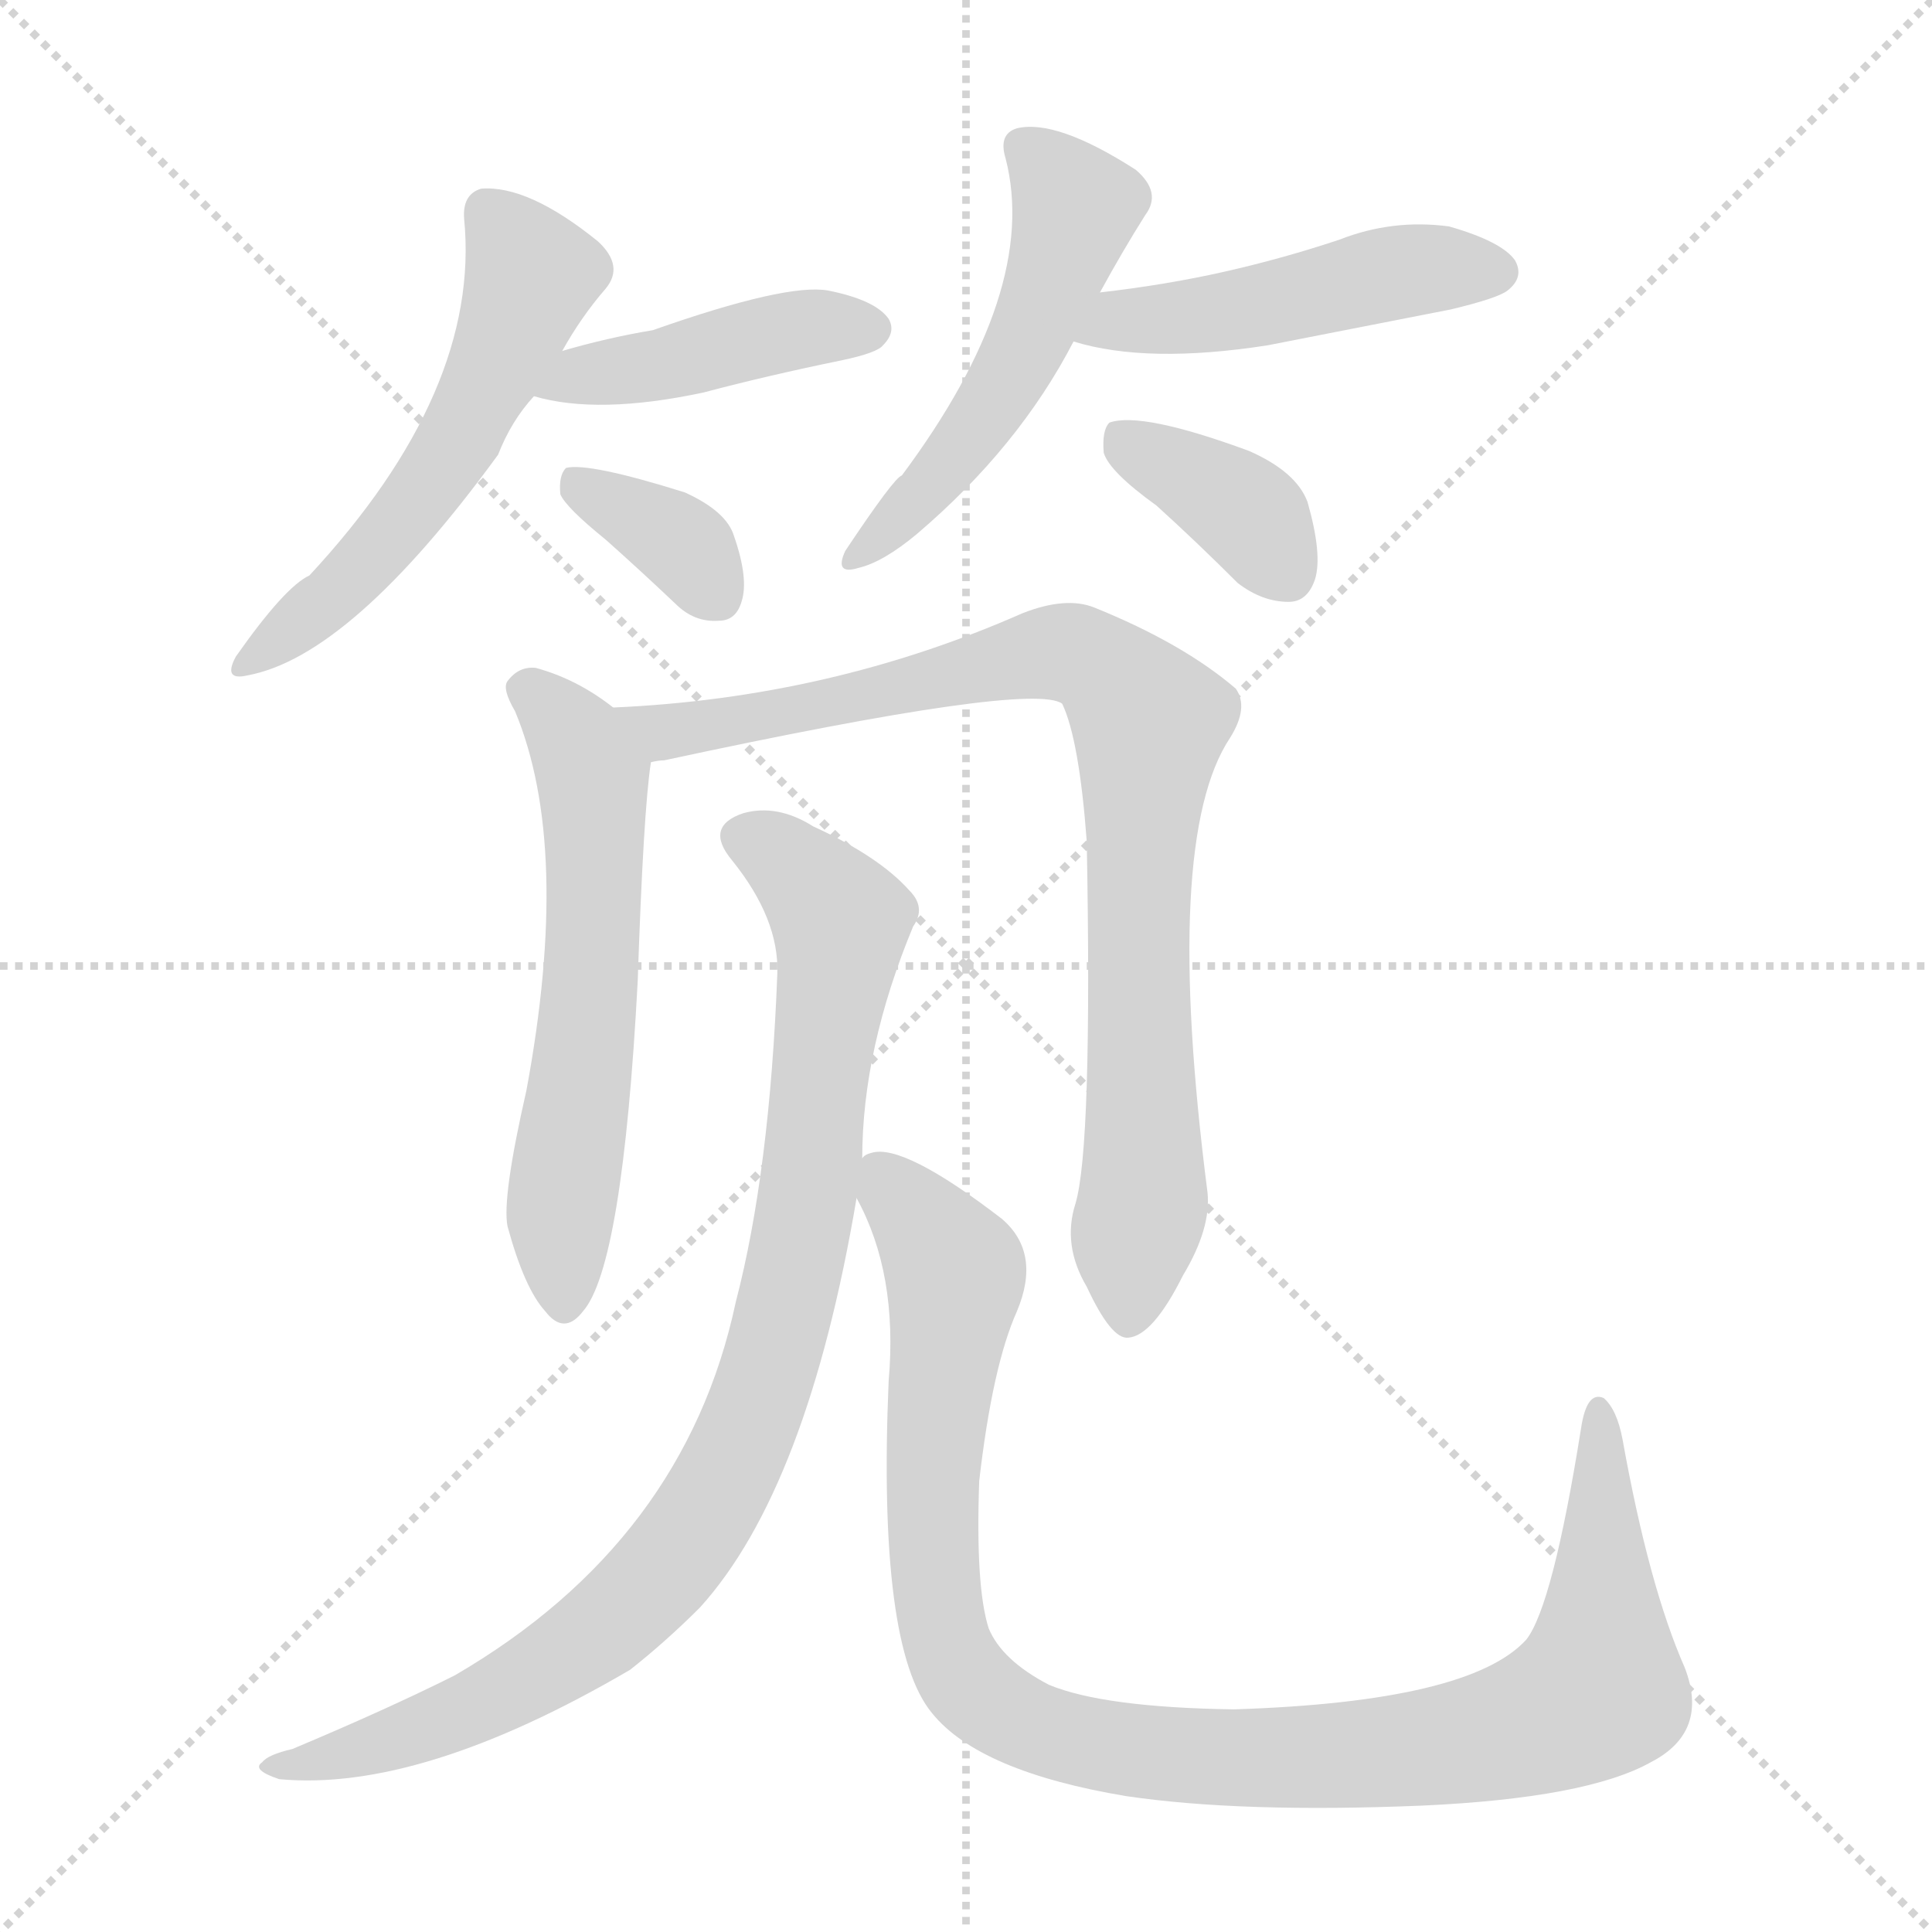 <svg version="1.1" viewBox="0 0 1024 1024" xmlns="http://www.w3.org/2000/svg">
  <g stroke="lightgray" stroke-dasharray="1,1" stroke-width="1" transform="scale(4, 4)">
    <line x1="0" y1="0" x2="256" y2="256"></line>
    <line x1="256" y1="0" x2="0" y2="256"></line>
    <line x1="128" y1="0" x2="128" y2="256"></line>
    <line x1="0" y1="128" x2="256" y2="128"></line>
  </g>
<g transform="scale(1, -1) translate(0, -900)">
   <style type="text/css">
    @keyframes keyframes0 {
      from {
       stroke: blue;
       stroke-dashoffset: 552;
       stroke-width: 128;
       }
       64% {
       animation-timing-function: step-end;
       stroke: blue;
       stroke-dashoffset: 0;
       stroke-width: 128;
       }
       to {
       stroke: black;
       stroke-width: 1024;
       }
       }
       #make-me-a-hanzi-animation-0 {
         animation: keyframes0 0.699s both;
         animation-delay: 0s;
         animation-timing-function: linear;
       }
    @keyframes keyframes1 {
      from {
       stroke: blue;
       stroke-dashoffset: 430;
       stroke-width: 128;
       }
       58% {
       animation-timing-function: step-end;
       stroke: blue;
       stroke-dashoffset: 0;
       stroke-width: 128;
       }
       to {
       stroke: black;
       stroke-width: 1024;
       }
       }
       #make-me-a-hanzi-animation-1 {
         animation: keyframes1 0.6s both;
         animation-delay: 0.699s;
         animation-timing-function: linear;
       }
    @keyframes keyframes2 {
      from {
       stroke: blue;
       stroke-dashoffset: 350;
       stroke-width: 128;
       }
       53% {
       animation-timing-function: step-end;
       stroke: blue;
       stroke-dashoffset: 0;
       stroke-width: 128;
       }
       to {
       stroke: black;
       stroke-width: 1024;
       }
       }
       #make-me-a-hanzi-animation-2 {
         animation: keyframes2 0.535s both;
         animation-delay: 1.299s;
         animation-timing-function: linear;
       }
    @keyframes keyframes3 {
      from {
       stroke: blue;
       stroke-dashoffset: 516;
       stroke-width: 128;
       }
       63% {
       animation-timing-function: step-end;
       stroke: blue;
       stroke-dashoffset: 0;
       stroke-width: 128;
       }
       to {
       stroke: black;
       stroke-width: 1024;
       }
       }
       #make-me-a-hanzi-animation-3 {
         animation: keyframes3 0.67s both;
         animation-delay: 1.834s;
         animation-timing-function: linear;
       }
    @keyframes keyframes4 {
      from {
       stroke: blue;
       stroke-dashoffset: 478;
       stroke-width: 128;
       }
       61% {
       animation-timing-function: step-end;
       stroke: blue;
       stroke-dashoffset: 0;
       stroke-width: 128;
       }
       to {
       stroke: black;
       stroke-width: 1024;
       }
       }
       #make-me-a-hanzi-animation-4 {
         animation: keyframes4 0.639s both;
         animation-delay: 2.504s;
         animation-timing-function: linear;
       }
    @keyframes keyframes5 {
      from {
       stroke: blue;
       stroke-dashoffset: 375;
       stroke-width: 128;
       }
       55% {
       animation-timing-function: step-end;
       stroke: blue;
       stroke-dashoffset: 0;
       stroke-width: 128;
       }
       to {
       stroke: black;
       stroke-width: 1024;
       }
       }
       #make-me-a-hanzi-animation-5 {
         animation: keyframes5 0.555s both;
         animation-delay: 3.143s;
         animation-timing-function: linear;
       }
    @keyframes keyframes6 {
      from {
       stroke: blue;
       stroke-dashoffset: 596;
       stroke-width: 128;
       }
       66% {
       animation-timing-function: step-end;
       stroke: blue;
       stroke-dashoffset: 0;
       stroke-width: 128;
       }
       to {
       stroke: black;
       stroke-width: 1024;
       }
       }
       #make-me-a-hanzi-animation-6 {
         animation: keyframes6 0.735s both;
         animation-delay: 3.698s;
         animation-timing-function: linear;
       }
    @keyframes keyframes7 {
      from {
       stroke: blue;
       stroke-dashoffset: 871;
       stroke-width: 128;
       }
       74% {
       animation-timing-function: step-end;
       stroke: blue;
       stroke-dashoffset: 0;
       stroke-width: 128;
       }
       to {
       stroke: black;
       stroke-width: 1024;
       }
       }
       #make-me-a-hanzi-animation-7 {
         animation: keyframes7 0.959s both;
         animation-delay: 4.433s;
         animation-timing-function: linear;
       }
    @keyframes keyframes8 {
      from {
       stroke: blue;
       stroke-dashoffset: 921;
       stroke-width: 128;
       }
       75% {
       animation-timing-function: step-end;
       stroke: blue;
       stroke-dashoffset: 0;
       stroke-width: 128;
       }
       to {
       stroke: black;
       stroke-width: 1024;
       }
       }
       #make-me-a-hanzi-animation-8 {
         animation: keyframes8 1s both;
         animation-delay: 5.392s;
         animation-timing-function: linear;
       }
    @keyframes keyframes9 {
      from {
       stroke: blue;
       stroke-dashoffset: 1042;
       stroke-width: 128;
       }
       77% {
       animation-timing-function: step-end;
       stroke: blue;
       stroke-dashoffset: 0;
       stroke-width: 128;
       }
       to {
       stroke: black;
       stroke-width: 1024;
       }
       }
       #make-me-a-hanzi-animation-9 {
         animation: keyframes9 1.098s both;
         animation-delay: 6.391s;
         animation-timing-function: linear;
       }
</style>
<path d="M 298.0 714.0 Q 308.0 732.0 321.0 747.0 Q 331.0 759.0 317.0 772.0 Q 280.0 802.0 255.0 800.0 Q 245.0 797.0 246.0 784.0 Q 255.0 693.0 164.0 595.0 Q 151.0 589.0 125.0 552.0 Q 118.0 539.0 131.0 542.0 Q 186.0 552.0 264.0 659.0 Q 271.0 677.0 283.0 690.0 L 298.0 714.0 Z" fill="lightgray"></path> 
<path d="M 283.0 690.0 Q 317.0 680.0 373.0 692.0 Q 407.0 701.0 446.0 709.0 Q 465.0 713.0 468.0 717.0 Q 475.0 724.0 471.0 731.0 Q 464.0 741.0 439.0 746.0 Q 417.0 750.0 346.0 725.0 Q 322.0 721.0 298.0 714.0 C 269.0 706.0 254.0 698.0 283.0 690.0 Z" fill="lightgray"></path> 
<path d="M 321.0 614.0 Q 339.0 598.0 358.0 580.0 Q 368.0 570.0 381.0 571.0 Q 390.0 571.0 393.0 581.0 Q 397.0 593.0 389.0 616.0 Q 385.0 629.0 363.0 639.0 Q 312.0 655.0 300.0 652.0 Q 296.0 648.0 297.0 638.0 Q 300.0 631.0 321.0 614.0 Z" fill="lightgray"></path> 
<path d="M 583.0 745.0 Q 595.0 767.0 607.0 786.0 Q 616.0 798.0 602.0 810.0 Q 560.0 837.0 539.0 832.0 Q 529.0 829.0 533.0 816.0 Q 551.0 746.0 478.0 648.0 Q 474.0 647.0 448.0 608.0 Q 442.0 595.0 455.0 599.0 Q 468.0 602.0 486.0 617.0 Q 540.0 663.0 569.0 719.0 L 583.0 745.0 Z" fill="lightgray"></path> 
<path d="M 569.0 719.0 Q 608.0 707.0 672.0 717.0 Q 718.0 726.0 769.0 736.0 Q 794.0 742.0 799.0 746.0 Q 808.0 753.0 803.0 762.0 Q 796.0 772.0 768.0 780.0 Q 738.0 784.0 710.0 773.0 Q 680.0 763.0 649.0 756.0 Q 618.0 749.0 583.0 745.0 C 553.0 741.0 540.0 727.0 569.0 719.0 Z" fill="lightgray"></path> 
<path d="M 613.0 632.0 Q 634.0 613.0 656.0 591.0 Q 669.0 581.0 683.0 581.0 Q 693.0 581.0 697.0 593.0 Q 701.0 606.0 693.0 634.0 Q 687.0 650.0 662.0 661.0 Q 605.0 682.0 588.0 676.0 Q 584.0 672.0 585.0 660.0 Q 588.0 650.0 613.0 632.0 Z" fill="lightgray"></path> 
<path d="M 325.0 525.0 Q 306.0 540.0 284.0 546.0 Q 275.0 547.0 269.0 539.0 Q 266.0 535.0 273.0 523.0 Q 303.0 451.0 279.0 322.0 Q 266.0 265.0 269.0 250.0 Q 278.0 217.0 289.0 205.0 Q 299.0 192.0 309.0 205.0 Q 330.0 229.0 338.0 380.0 Q 341.0 470.0 345.0 496.0 C 347.0 509.0 347.0 509.0 325.0 525.0 Z" fill="lightgray"></path> 
<path d="M 570.0 262.0 Q 563.0 240.0 576.0 218.0 Q 589.0 190.0 598.0 191.0 Q 611.0 192.0 627.0 224.0 Q 642.0 249.0 640.0 268.0 Q 616.0 455.0 652.0 509.0 Q 662.0 525.0 655.0 535.0 Q 627.0 559.0 580.0 578.0 Q 565.0 584.0 542.0 575.0 Q 440.0 530.0 325.0 525.0 C 295.0 523.0 316.0 490.0 345.0 496.0 Q 349.0 497.0 352.0 497.0 Q 547.0 539.0 563.0 527.0 Q 572.0 508.0 576.0 454.0 Q 579.0 292.0 570.0 262.0 Z" fill="lightgray"></path> 
<path d="M 457.0 286.0 Q 457.0 344.0 484.0 409.0 Q 491.0 419.0 482.0 428.0 Q 466.0 446.0 431.0 462.0 Q 412.0 474.0 394.0 469.0 Q 373.0 462.0 388.0 444.0 Q 413.0 413.0 412.0 384.0 Q 408.0 279.0 390.0 210.0 Q 363.0 83.0 241.0 12.0 Q 205.0 -6.0 155.0 -27.0 Q 142.0 -30.0 139.0 -34.0 Q 133.0 -38.0 148.0 -43.0 Q 223.0 -50.0 334.0 15.0 Q 353.0 30.0 371.0 48.0 Q 428.0 111.0 454.0 265.0 L 457.0 286.0 Z" fill="lightgray"></path> 
<path d="M 893.0 16.0 Q 874.0 59.0 860.0 137.0 Q 857.0 153.0 850.0 159.0 Q 841.0 163.0 838.0 143.0 Q 823.0 49.0 809.0 31.0 Q 779.0 -2.0 654.0 -6.0 Q 585.0 -5.0 556.0 7.0 Q 531.0 20.0 524.0 37.0 Q 517.0 59.0 519.0 115.0 Q 526.0 176.0 539.0 205.0 Q 552.0 236.0 531.0 254.0 Q 479.0 294.0 462.0 289.0 Q 458.0 288.0 457.0 286.0 C 445.0 286.0 445.0 286.0 454.0 265.0 Q 476.0 225.0 471.0 168.0 Q 465.0 27.0 494.0 -8.0 Q 519.0 -39.0 597.0 -52.0 Q 658.0 -61.0 754.0 -57.0 Q 841.0 -53.0 875.0 -34.0 Q 906.0 -18.0 893.0 16.0 Z" fill="lightgray"></path> 
      <clipPath id="make-me-a-hanzi-clip-0">
      <path d="M 298.0 714.0 Q 308.0 732.0 321.0 747.0 Q 331.0 759.0 317.0 772.0 Q 280.0 802.0 255.0 800.0 Q 245.0 797.0 246.0 784.0 Q 255.0 693.0 164.0 595.0 Q 151.0 589.0 125.0 552.0 Q 118.0 539.0 131.0 542.0 Q 186.0 552.0 264.0 659.0 Q 271.0 677.0 283.0 690.0 L 298.0 714.0 Z" fill="lightgray"></path>
      </clipPath>
      <path clip-path="url(#make-me-a-hanzi-clip-0)" d="M 259.0 787.0 L 281.0 751.0 L 247.0 674.0 L 219.0 630.0 L 176.0 584.0 L 134.0 550.0 " fill="none" id="make-me-a-hanzi-animation-0" stroke-dasharray="424 848" stroke-linecap="round"></path>

      <clipPath id="make-me-a-hanzi-clip-1">
      <path d="M 283.0 690.0 Q 317.0 680.0 373.0 692.0 Q 407.0 701.0 446.0 709.0 Q 465.0 713.0 468.0 717.0 Q 475.0 724.0 471.0 731.0 Q 464.0 741.0 439.0 746.0 Q 417.0 750.0 346.0 725.0 Q 322.0 721.0 298.0 714.0 C 269.0 706.0 254.0 698.0 283.0 690.0 Z" fill="lightgray"></path>
      </clipPath>
      <path clip-path="url(#make-me-a-hanzi-clip-1)" d="M 290.0 694.0 L 426.0 726.0 L 460.0 726.0 " fill="none" id="make-me-a-hanzi-animation-1" stroke-dasharray="302 604" stroke-linecap="round"></path>

      <clipPath id="make-me-a-hanzi-clip-2">
      <path d="M 321.0 614.0 Q 339.0 598.0 358.0 580.0 Q 368.0 570.0 381.0 571.0 Q 390.0 571.0 393.0 581.0 Q 397.0 593.0 389.0 616.0 Q 385.0 629.0 363.0 639.0 Q 312.0 655.0 300.0 652.0 Q 296.0 648.0 297.0 638.0 Q 300.0 631.0 321.0 614.0 Z" fill="lightgray"></path>
      </clipPath>
      <path clip-path="url(#make-me-a-hanzi-clip-2)" d="M 304.0 644.0 L 358.0 614.0 L 377.0 588.0 " fill="none" id="make-me-a-hanzi-animation-2" stroke-dasharray="222 444" stroke-linecap="round"></path>

      <clipPath id="make-me-a-hanzi-clip-3">
      <path d="M 583.0 745.0 Q 595.0 767.0 607.0 786.0 Q 616.0 798.0 602.0 810.0 Q 560.0 837.0 539.0 832.0 Q 529.0 829.0 533.0 816.0 Q 551.0 746.0 478.0 648.0 Q 474.0 647.0 448.0 608.0 Q 442.0 595.0 455.0 599.0 Q 468.0 602.0 486.0 617.0 Q 540.0 663.0 569.0 719.0 L 583.0 745.0 Z" fill="lightgray"></path>
      </clipPath>
      <path clip-path="url(#make-me-a-hanzi-clip-3)" d="M 542.0 822.0 L 570.0 790.0 L 558.0 750.0 L 528.0 688.0 L 457.0 608.0 " fill="none" id="make-me-a-hanzi-animation-3" stroke-dasharray="388 776" stroke-linecap="round"></path>

      <clipPath id="make-me-a-hanzi-clip-4">
      <path d="M 569.0 719.0 Q 608.0 707.0 672.0 717.0 Q 718.0 726.0 769.0 736.0 Q 794.0 742.0 799.0 746.0 Q 808.0 753.0 803.0 762.0 Q 796.0 772.0 768.0 780.0 Q 738.0 784.0 710.0 773.0 Q 680.0 763.0 649.0 756.0 Q 618.0 749.0 583.0 745.0 C 553.0 741.0 540.0 727.0 569.0 719.0 Z" fill="lightgray"></path>
      </clipPath>
      <path clip-path="url(#make-me-a-hanzi-clip-4)" d="M 576.0 723.0 L 593.0 731.0 L 644.0 733.0 L 747.0 757.0 L 793.0 756.0 " fill="none" id="make-me-a-hanzi-animation-4" stroke-dasharray="350 700" stroke-linecap="round"></path>

      <clipPath id="make-me-a-hanzi-clip-5">
      <path d="M 613.0 632.0 Q 634.0 613.0 656.0 591.0 Q 669.0 581.0 683.0 581.0 Q 693.0 581.0 697.0 593.0 Q 701.0 606.0 693.0 634.0 Q 687.0 650.0 662.0 661.0 Q 605.0 682.0 588.0 676.0 Q 584.0 672.0 585.0 660.0 Q 588.0 650.0 613.0 632.0 Z" fill="lightgray"></path>
      </clipPath>
      <path clip-path="url(#make-me-a-hanzi-clip-5)" d="M 593.0 670.0 L 656.0 632.0 L 683.0 596.0 " fill="none" id="make-me-a-hanzi-animation-5" stroke-dasharray="247 494" stroke-linecap="round"></path>

      <clipPath id="make-me-a-hanzi-clip-6">
      <path d="M 325.0 525.0 Q 306.0 540.0 284.0 546.0 Q 275.0 547.0 269.0 539.0 Q 266.0 535.0 273.0 523.0 Q 303.0 451.0 279.0 322.0 Q 266.0 265.0 269.0 250.0 Q 278.0 217.0 289.0 205.0 Q 299.0 192.0 309.0 205.0 Q 330.0 229.0 338.0 380.0 Q 341.0 470.0 345.0 496.0 C 347.0 509.0 347.0 509.0 325.0 525.0 Z" fill="lightgray"></path>
      </clipPath>
      <path clip-path="url(#make-me-a-hanzi-clip-6)" d="M 278.0 535.0 L 305.0 509.0 L 315.0 475.0 L 312.0 366.0 L 297.0 261.0 L 299.0 209.0 " fill="none" id="make-me-a-hanzi-animation-6" stroke-dasharray="468 936" stroke-linecap="round"></path>

      <clipPath id="make-me-a-hanzi-clip-7">
      <path d="M 570.0 262.0 Q 563.0 240.0 576.0 218.0 Q 589.0 190.0 598.0 191.0 Q 611.0 192.0 627.0 224.0 Q 642.0 249.0 640.0 268.0 Q 616.0 455.0 652.0 509.0 Q 662.0 525.0 655.0 535.0 Q 627.0 559.0 580.0 578.0 Q 565.0 584.0 542.0 575.0 Q 440.0 530.0 325.0 525.0 C 295.0 523.0 316.0 490.0 345.0 496.0 Q 349.0 497.0 352.0 497.0 Q 547.0 539.0 563.0 527.0 Q 572.0 508.0 576.0 454.0 Q 579.0 292.0 570.0 262.0 Z" fill="lightgray"></path>
      </clipPath>
      <path clip-path="url(#make-me-a-hanzi-clip-7)" d="M 333.0 524.0 L 342.0 515.0 L 363.0 511.0 L 556.0 554.0 L 577.0 551.0 L 590.0 542.0 L 609.0 514.0 L 603.0 442.0 L 607.0 275.0 L 599.0 202.0 " fill="none" id="make-me-a-hanzi-animation-7" stroke-dasharray="743 1486" stroke-linecap="round"></path>

      <clipPath id="make-me-a-hanzi-clip-8">
      <path d="M 457.0 286.0 Q 457.0 344.0 484.0 409.0 Q 491.0 419.0 482.0 428.0 Q 466.0 446.0 431.0 462.0 Q 412.0 474.0 394.0 469.0 Q 373.0 462.0 388.0 444.0 Q 413.0 413.0 412.0 384.0 Q 408.0 279.0 390.0 210.0 Q 363.0 83.0 241.0 12.0 Q 205.0 -6.0 155.0 -27.0 Q 142.0 -30.0 139.0 -34.0 Q 133.0 -38.0 148.0 -43.0 Q 223.0 -50.0 334.0 15.0 Q 353.0 30.0 371.0 48.0 Q 428.0 111.0 454.0 265.0 L 457.0 286.0 Z" fill="lightgray"></path>
      </clipPath>
      <path clip-path="url(#make-me-a-hanzi-clip-8)" d="M 395.0 456.0 L 427.0 434.0 L 445.0 410.0 L 420.0 222.0 L 402.0 157.0 L 379.0 107.0 L 354.0 70.0 L 298.0 21.0 L 214.0 -20.0 L 145.0 -37.0 " fill="none" id="make-me-a-hanzi-animation-8" stroke-dasharray="793 1586" stroke-linecap="round"></path>

      <clipPath id="make-me-a-hanzi-clip-9">
      <path d="M 893.0 16.0 Q 874.0 59.0 860.0 137.0 Q 857.0 153.0 850.0 159.0 Q 841.0 163.0 838.0 143.0 Q 823.0 49.0 809.0 31.0 Q 779.0 -2.0 654.0 -6.0 Q 585.0 -5.0 556.0 7.0 Q 531.0 20.0 524.0 37.0 Q 517.0 59.0 519.0 115.0 Q 526.0 176.0 539.0 205.0 Q 552.0 236.0 531.0 254.0 Q 479.0 294.0 462.0 289.0 Q 458.0 288.0 457.0 286.0 C 445.0 286.0 445.0 286.0 454.0 265.0 Q 476.0 225.0 471.0 168.0 Q 465.0 27.0 494.0 -8.0 Q 519.0 -39.0 597.0 -52.0 Q 658.0 -61.0 754.0 -57.0 Q 841.0 -53.0 875.0 -34.0 Q 906.0 -18.0 893.0 16.0 Z" fill="lightgray"></path>
      </clipPath>
      <path clip-path="url(#make-me-a-hanzi-clip-9)" d="M 464.0 280.0 L 506.0 223.0 L 494.0 114.0 L 502.0 28.0 L 516.0 5.0 L 547.0 -16.0 L 619.0 -30.0 L 708.0 -31.0 L 782.0 -23.0 L 837.0 -3.0 L 848.0 5.0 L 848.0 151.0 " fill="none" id="make-me-a-hanzi-animation-9" stroke-dasharray="914 1828" stroke-linecap="round"></path>

</g>
</svg>
